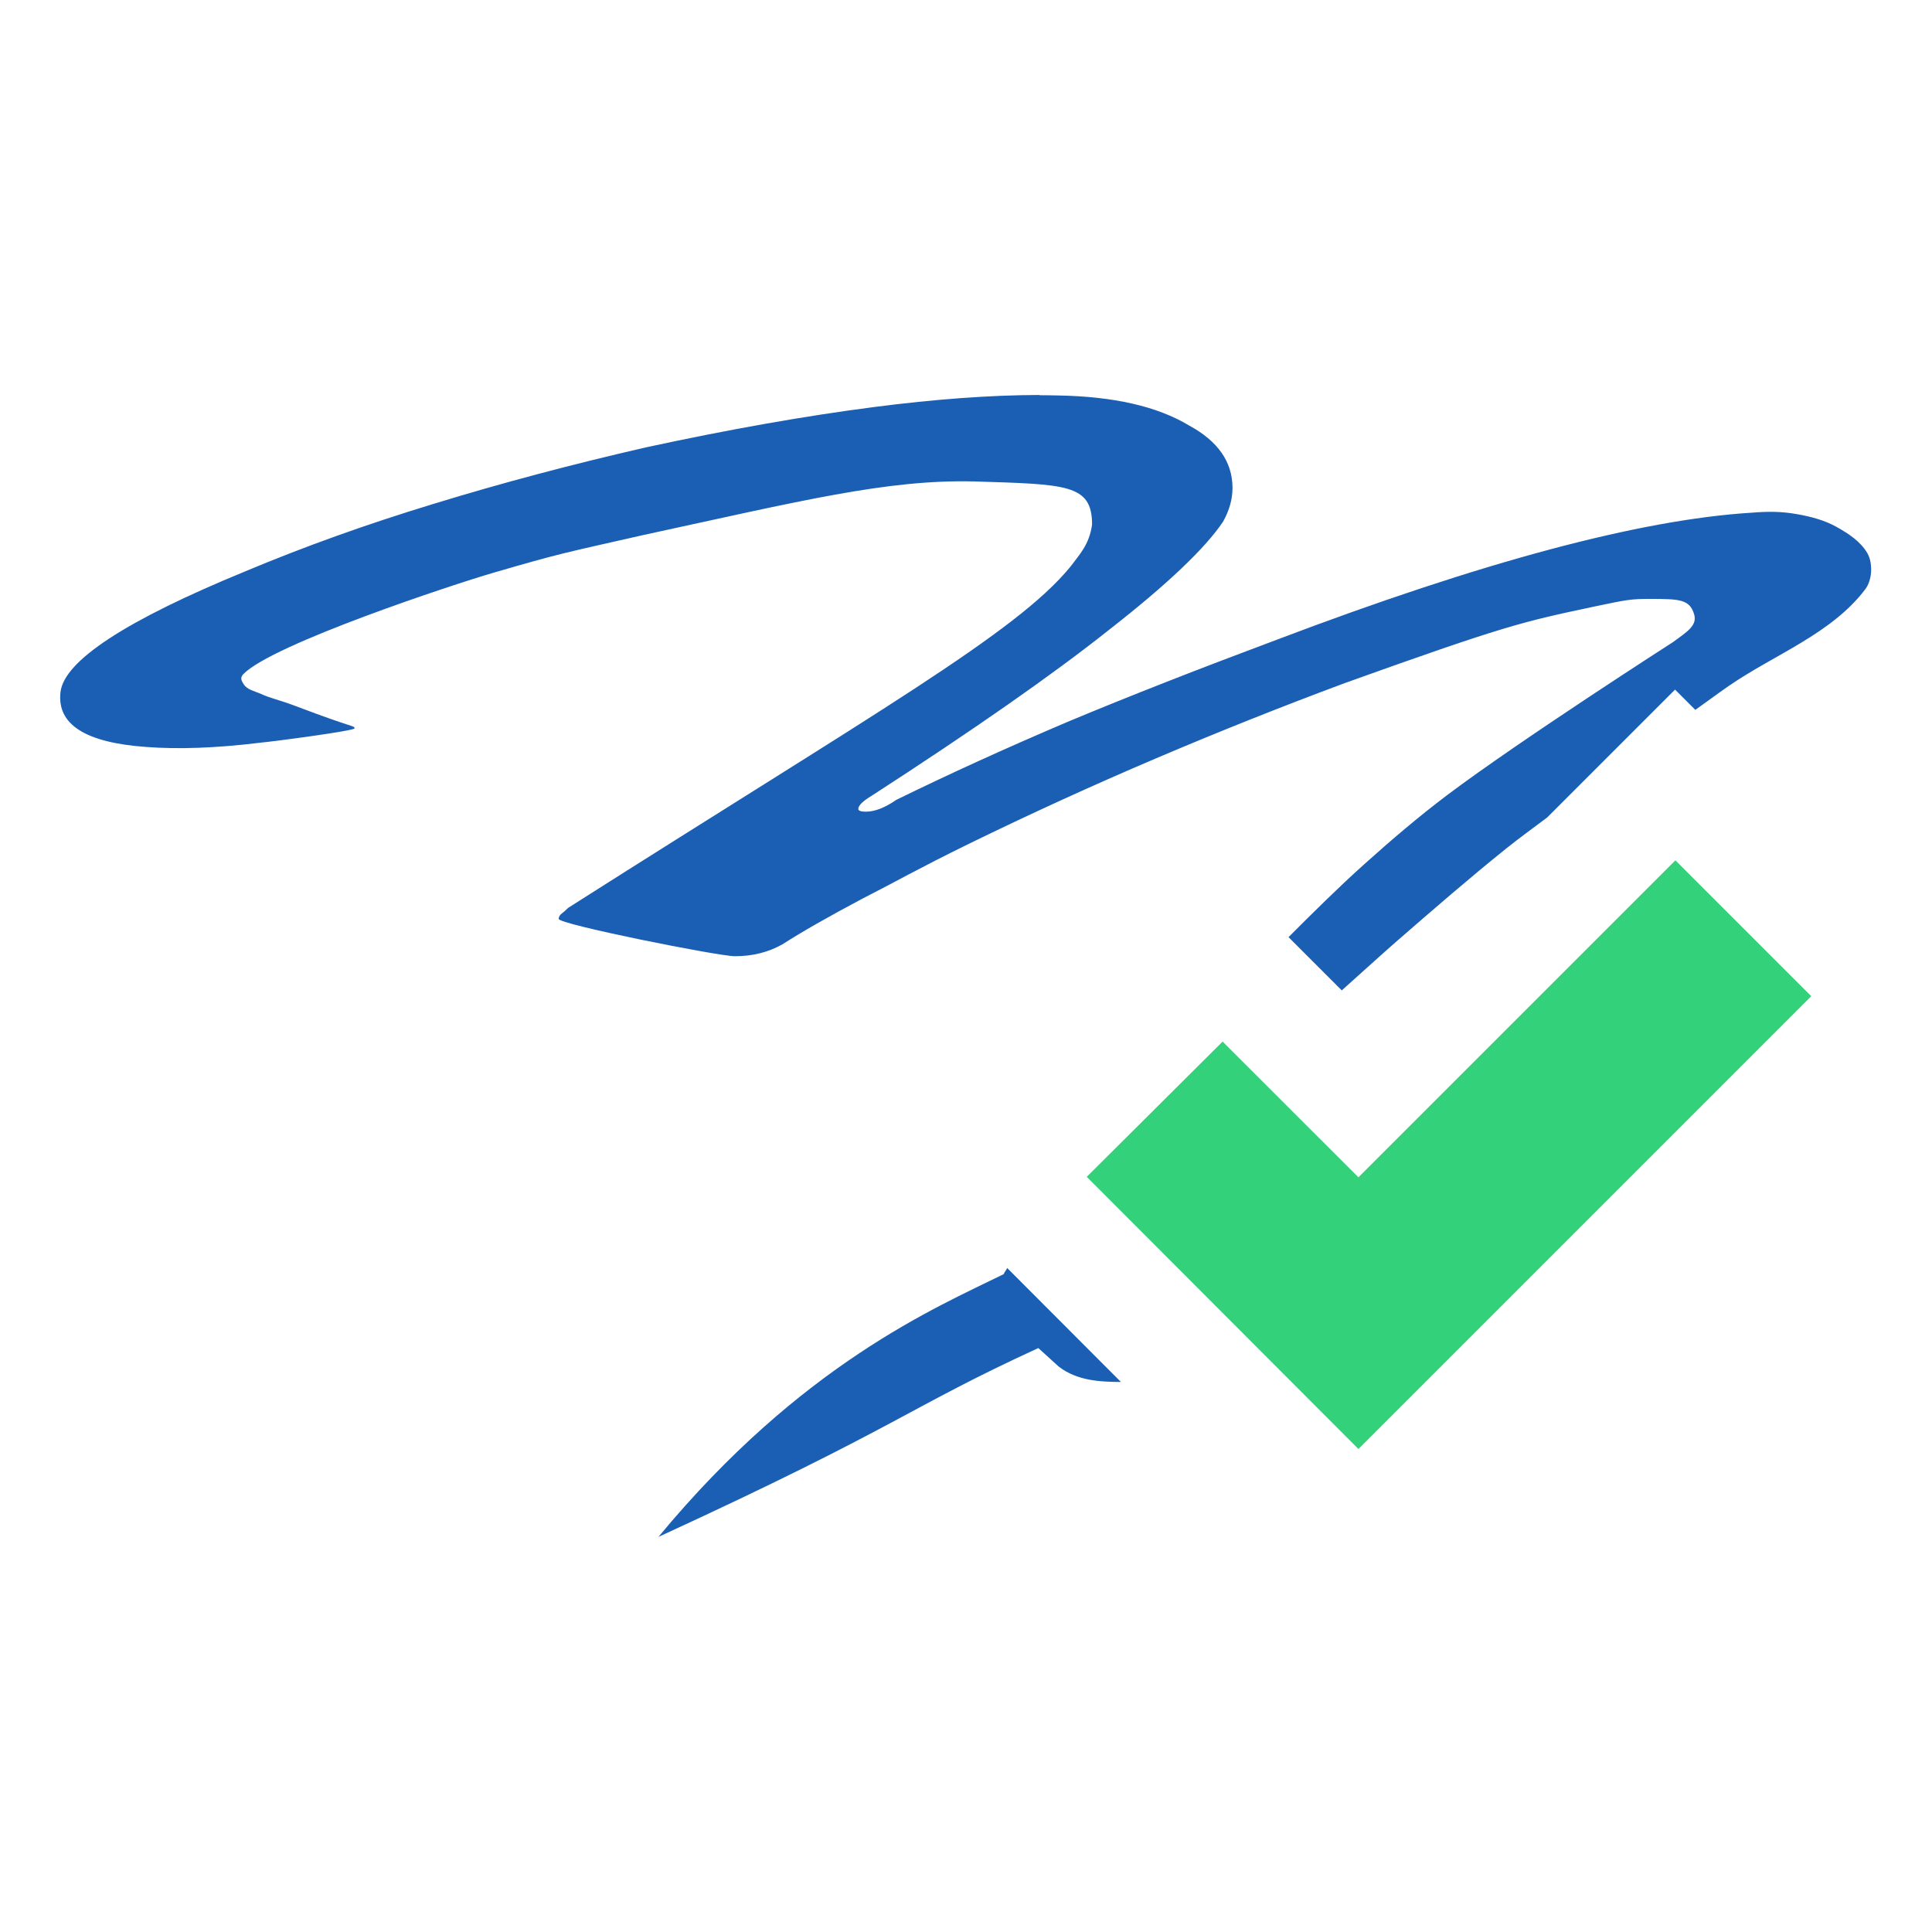 <svg viewBox="0 0 16 16" xmlns="http://www.w3.org/2000/svg">
 <g transform="translate(0,-112)">
  <path transform="translate(0,112)" d="m8.609 3.271c-0.412 1e-3 -0.869 0.035-1.371 0.1-0.566 0.073-1.196 0.184-1.889 0.334-0.619 0.142-1.206 0.298-1.762 0.469-0.546 0.166-1.066 0.352-1.559 0.559-0.986 0.405-1.496 0.739-1.527 0.998-0.031 0.268 0.205 0.419 0.709 0.455 0.262 0.02 0.576 0.01 0.943-0.035 0.126-0.012 0.783-0.099 0.783-0.119 0-0.024 1e-3 1e-3 -0.475-0.18-0.169-0.064-0.203-0.062-0.299-0.105-0.051-0.023-0.116-0.034-0.145-0.082-0.014-0.023-0.033-0.05-2e-3 -0.082 0.24-0.248 1.741-0.744 2.072-0.84 0.556-0.162 0.575-0.161 1.236-0.311 1.311-0.284 2.02-0.462 2.742-0.445 0.766 0.024 0.979 0.021 0.979 0.357-0.023 0.166-0.101 0.244-0.18 0.35-0.451 0.551-1.609 1.203-4.158 2.824-0.021 0.02-0.042 0.039-0.063 0.055-0.011 0.012-0.016 0.025-0.016 0.037 0 0.045 1.323 0.309 1.459 0.309 0.147 0 0.277-0.033 0.393-0.098 0.157-0.101 0.377-0.227 0.66-0.377 0.294-0.15 0.453-0.244 0.883-0.455 0.514-0.251 1.029-0.486 1.543-0.705s1.037-0.428 1.572-0.627c1.322-0.474 1.465-0.506 2.053-0.631 0.293-0.062 0.319-0.066 0.477-0.066 0.241 0 0.326 3e-3 0.363 0.127 0.028 0.093-0.058 0.145-0.174 0.23 0 0-1.267 0.813-1.869 1.266-0.239 0.18-0.468 0.376-0.691 0.576-0.215 0.193-0.42 0.397-0.625 0.602l0.441 0.441c0.155-0.138 0.308-0.279 0.465-0.416 0.296-0.257 0.593-0.515 0.898-0.76 0.11-0.088 0.225-0.171 0.338-0.256l1.059-1.059 0.168 0.168c0.092-0.065 0.182-0.133 0.275-0.197 0.379-0.262 0.853-0.432 1.133-0.803 0.028-0.038 0.043-0.088 0.047-0.135 4e-3 -0.056-3e-3 -0.116-0.031-0.164-0.056-0.096-0.156-0.161-0.252-0.215-0.101-0.057-0.216-0.087-0.33-0.107-0.124-0.022-0.23-0.024-0.377-0.012-0.923 0.057-2.234 0.408-3.934 1.053-0.629 0.235-1.208 0.461-1.732 0.68-0.514 0.219-0.986 0.434-1.416 0.645-0.094 0.065-0.179 0.098-0.252 0.098-0.042 0-0.063-8e-3 -0.063-0.023 0-0.028 0.038-0.065 0.111-0.109 0.839-0.543 1.495-1 1.967-1.375 0.483-0.377 0.796-0.676 0.943-0.895 0.052-0.093 0.078-0.186 0.078-0.279 0-0.215-0.12-0.388-0.361-0.518-0.262-0.158-0.624-0.24-1.086-0.248-0.051-1e-3 -0.102-2e-3 -0.154-2e-3zm-0.268 7.23c-4e-3 0.012-0.027 0.041-0.029 0.051-0.56 0.276-1.675 0.745-2.859 2.176 1.999-0.919 2.061-1.066 3.146-1.564 0.172 0.156 0.171 0.156 0.172 0.156 0.151 0.114 0.334 0.124 0.512 0.125-0.31-0.311-0.621-0.623-0.941-0.943z" fill="#1a5fb4" fill-rule="evenodd"/>
  <path d="m11.25 121.75 2.625-2.625 1.125 1.125-3.75 3.75c-0.769-0.769-1.481-1.485-2.25-2.254l1.125-1.12z" fill="#33d17a"/>
 </g>
</svg>
